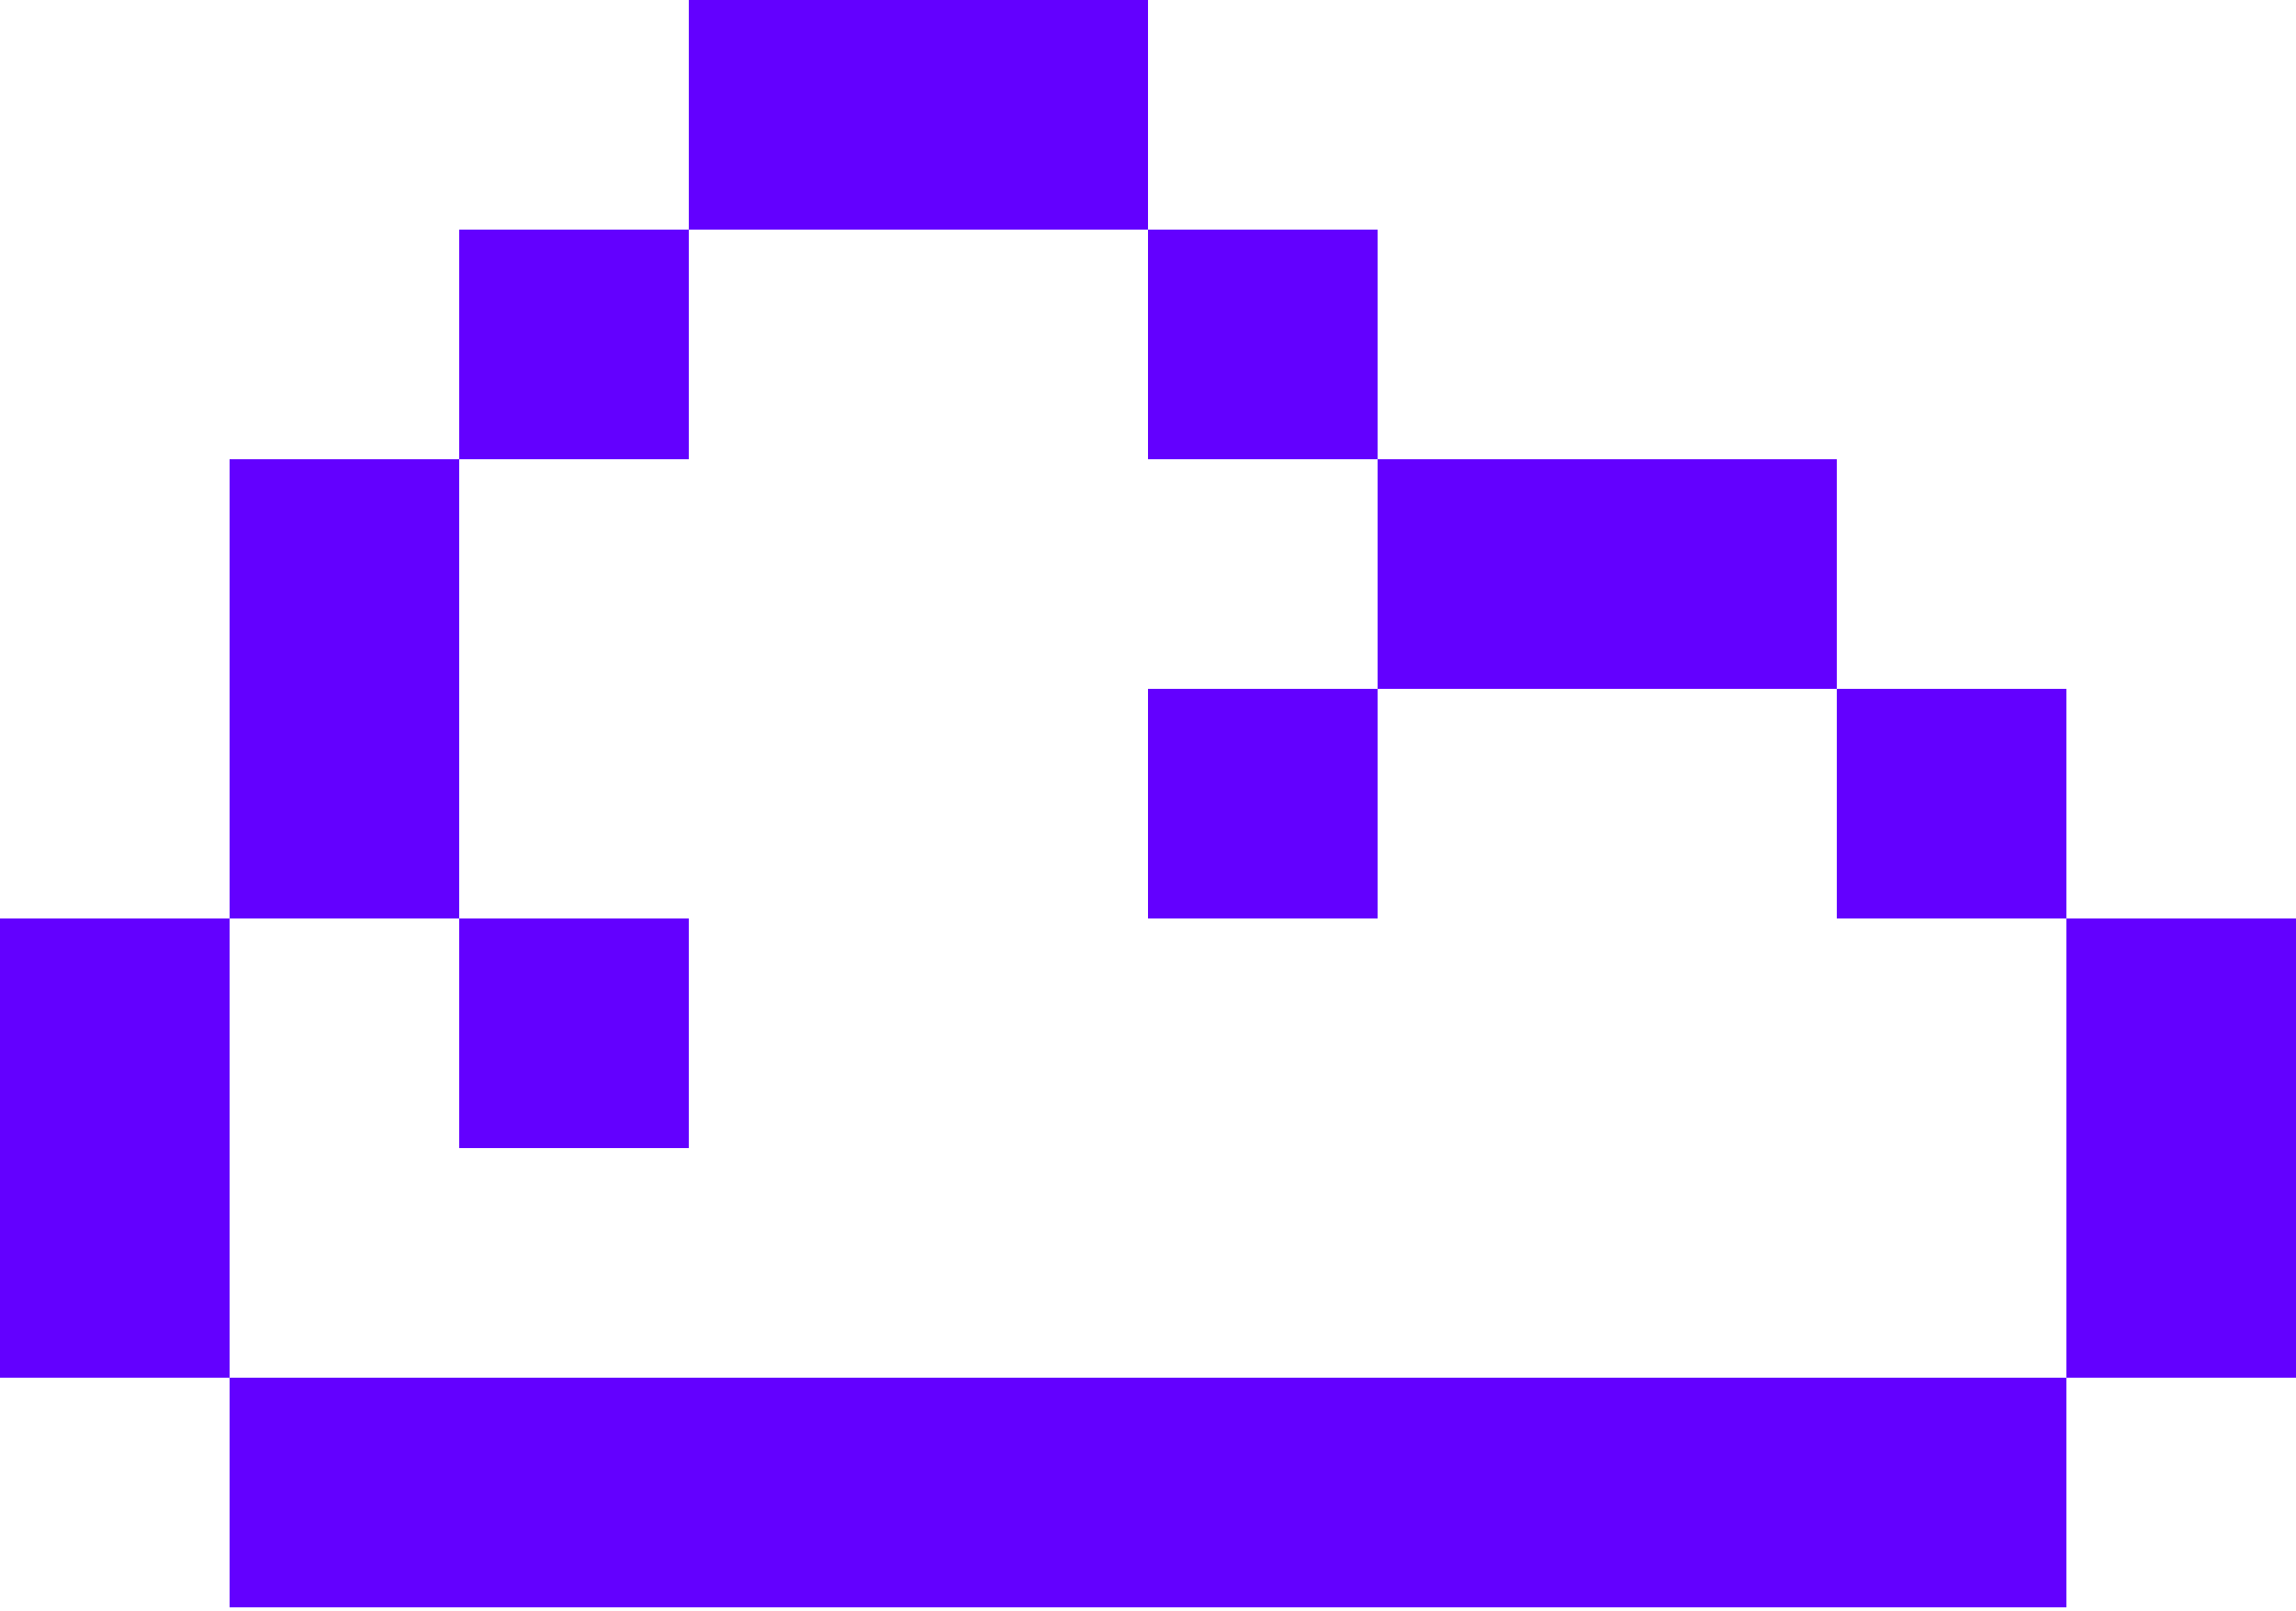 <?xml version="1.0" encoding="utf-8"?>
<!-- Generator: Adobe Illustrator 27.3.1, SVG Export Plug-In . SVG Version: 6.00 Build 0)  -->
<svg version="1.1" id="Lager_1" xmlns="http://www.w3.org/2000/svg" xmlns:xlink="http://www.w3.org/1999/xlink" x="0px" y="0px"
	 viewBox="0 0 61 42.79" style="enable-background:new 0 0 61 42.79;" xml:space="preserve">
<style type="text/css">
	.st0{fill:#FFFFFF;}
	.st1{fill:#1D1E1C;}
	.st2{fill:#161616;}
	.st3{fill:none;stroke:#FFFFFF;stroke-width:0.15;stroke-miterlimit:10;}
	.st4{fill:#F4F4F4;}
	.st5{fill:none;stroke:#FFFFFF;stroke-width:0.25;stroke-miterlimit:10;}
	.st6{fill:#6300FF;}
	.st7{fill:#C3EEC3;}
	.st8{fill:#161616;stroke:#FFFFFF;stroke-width:0.25;stroke-miterlimit:10;}
	.st9{fill:#1D1D1B;}
</style>
<g>
	<path class="st6" d="M6.1,24.4v12.2H0V24.4H6.1z M12.2,12.2v12.2H6.1V12.2H12.2z M54.9,36.6v6.1H6.1v-6.1H54.9z M18.3,6.1v6.1h-6.1
		V6.1H18.3z M18.3,24.4v6.1h-6.1v-6.1H18.3z M30.5,0v6.1H18.3V0H30.5z M36.6,6.1v6.1h-6.1V6.1H36.6z M36.6,18.3v6.1h-6.1v-6.1H36.6z
		 M48.8,12.2v6.1H36.6v-6.1H48.8z M54.9,18.3v6.1h-6.1v-6.1H54.9z M61,24.4v12.2h-6.1V24.4H61z"/>
</g>
</svg>
